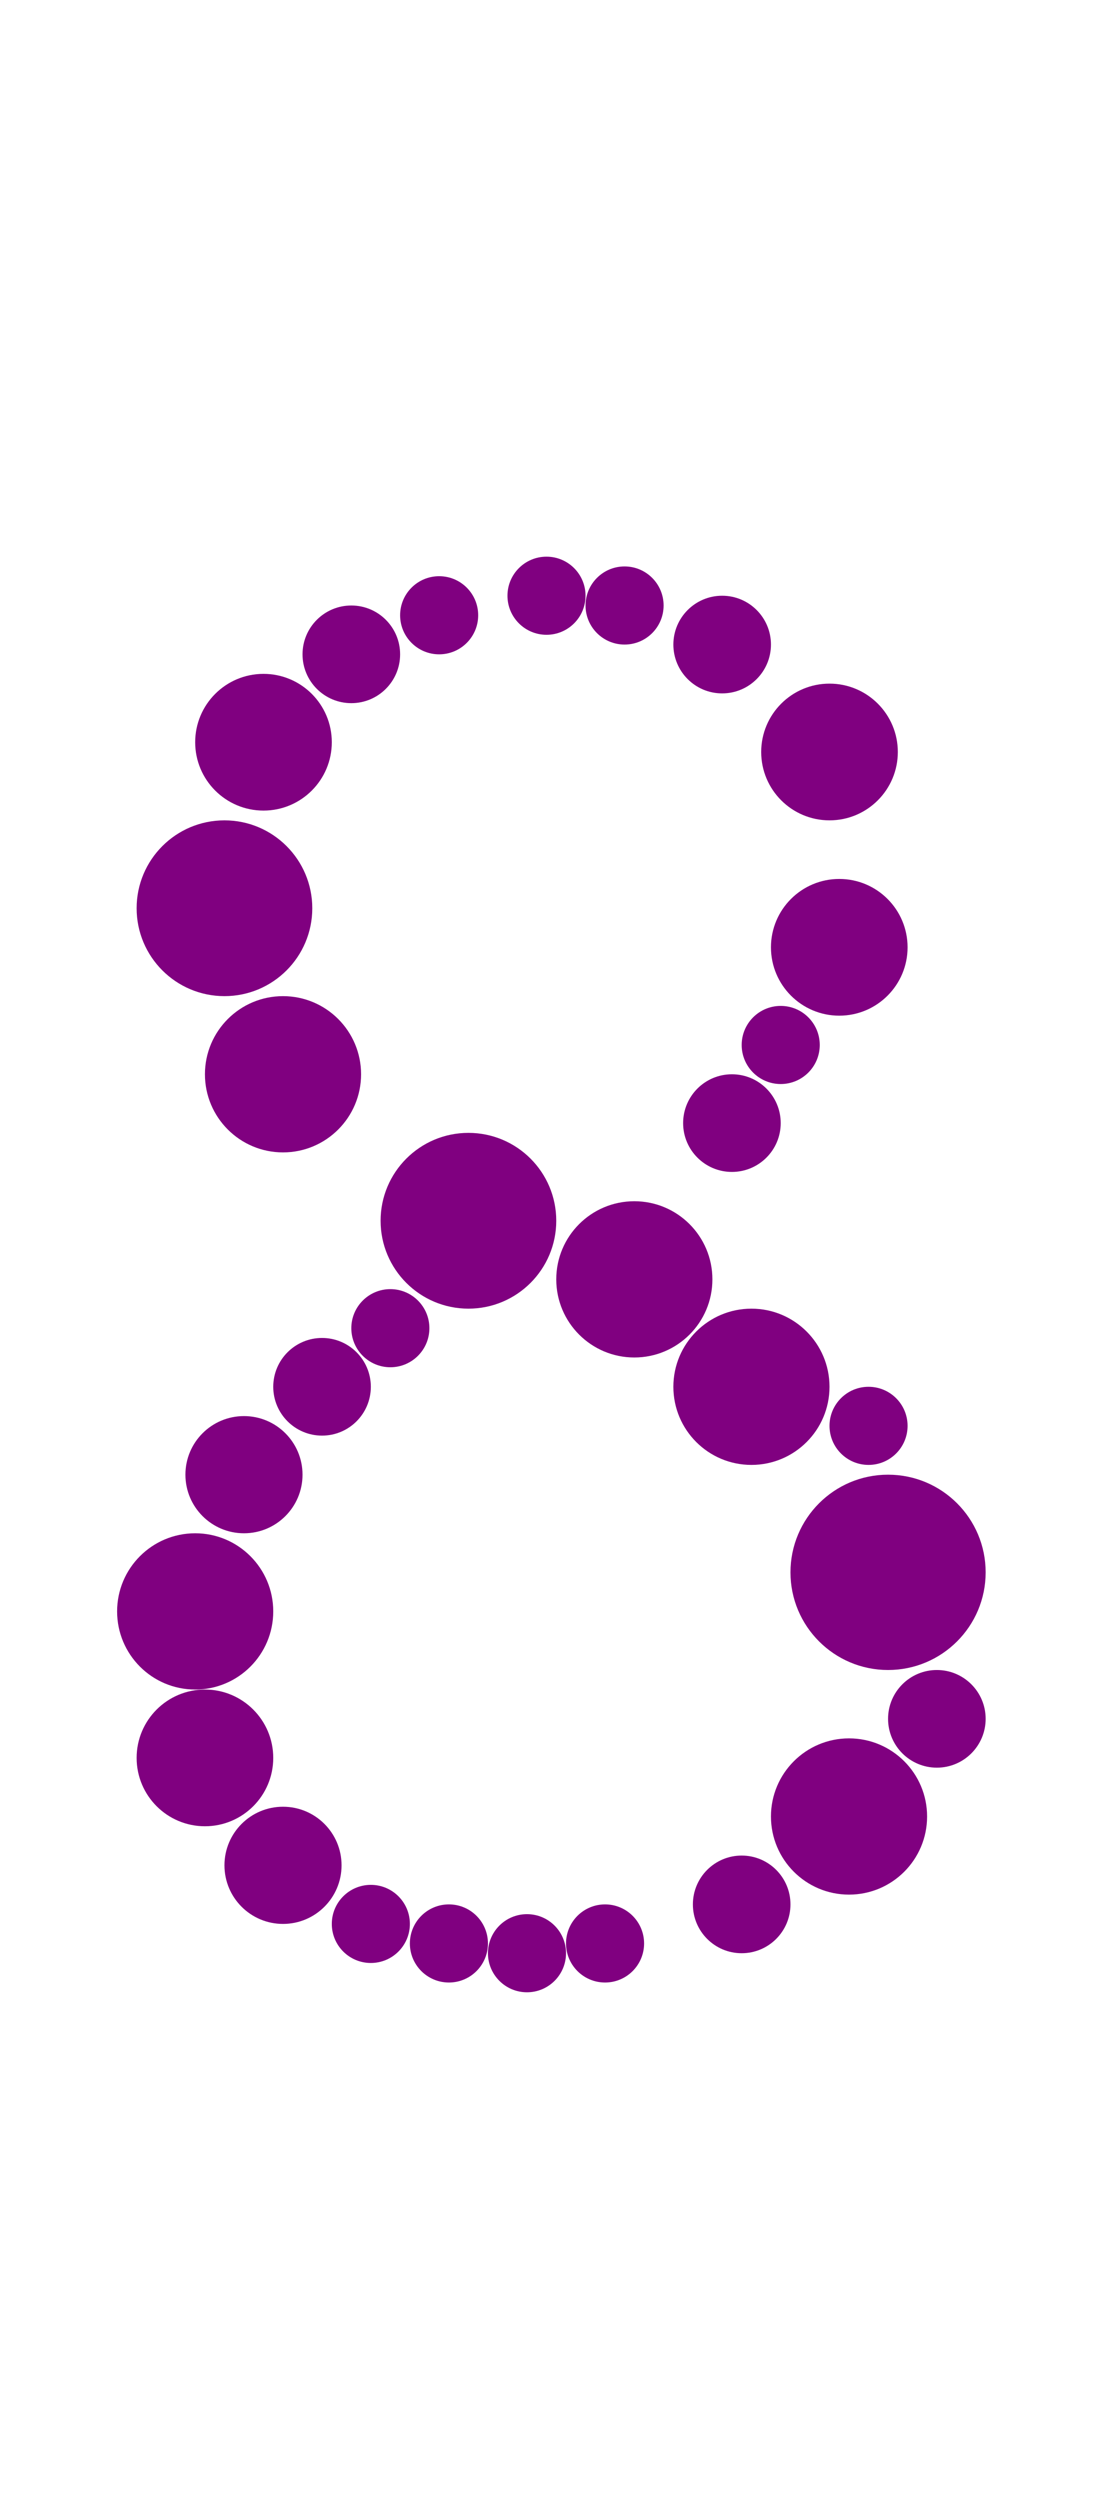 <?xml version="1.0"?>
<svg width="112" height="256">
  <circle cx="91" cy="161" r="10" fill="#800080" />
  <circle cx="23" cy="93" r="9" fill="#800080" />
  <circle cx="48" cy="125" r="9" fill="#800080" />
  <circle cx="20" cy="165" r="8" fill="#800080" />
  <circle cx="29" cy="110" r="8" fill="#800080" />
  <circle cx="65" cy="131" r="8" fill="#800080" />
  <circle cx="77" cy="142" r="8" fill="#800080" />
  <circle cx="87" cy="186" r="8" fill="#800080" />
  <circle cx="21" cy="180" r="7" fill="#800080" />
  <circle cx="27" cy="76" r="7" fill="#800080" />
  <circle cx="85" cy="77" r="7" fill="#800080" />
  <circle cx="86" cy="97" r="7" fill="#800080" />
  <circle cx="25" cy="151" r="6" fill="#800080" />
  <circle cx="29" cy="191" r="6" fill="#800080" />
  <circle cx="33" cy="142" r="5" fill="#800080" />
  <circle cx="36" cy="67" r="5" fill="#800080" />
  <circle cx="74" cy="66" r="5" fill="#800080" />
  <circle cx="75" cy="115" r="5" fill="#800080" />
  <circle cx="76" cy="195" r="5" fill="#800080" />
  <circle cx="96" cy="176" r="5" fill="#800080" />
  <circle cx="38" cy="197" r="4" fill="#800080" />
  <circle cx="40" cy="136" r="4" fill="#800080" />
  <circle cx="45" cy="63" r="4" fill="#800080" />
  <circle cx="46" cy="199" r="4" fill="#800080" />
  <circle cx="54" cy="200" r="4" fill="#800080" />
  <circle cx="56" cy="61" r="4" fill="#800080" />
  <circle cx="62" cy="199" r="4" fill="#800080" />
  <circle cx="64" cy="62" r="4" fill="#800080" />
  <circle cx="80" cy="107" r="4" fill="#800080" />
  <circle cx="89" cy="146" r="4" fill="#800080" />
</svg>

